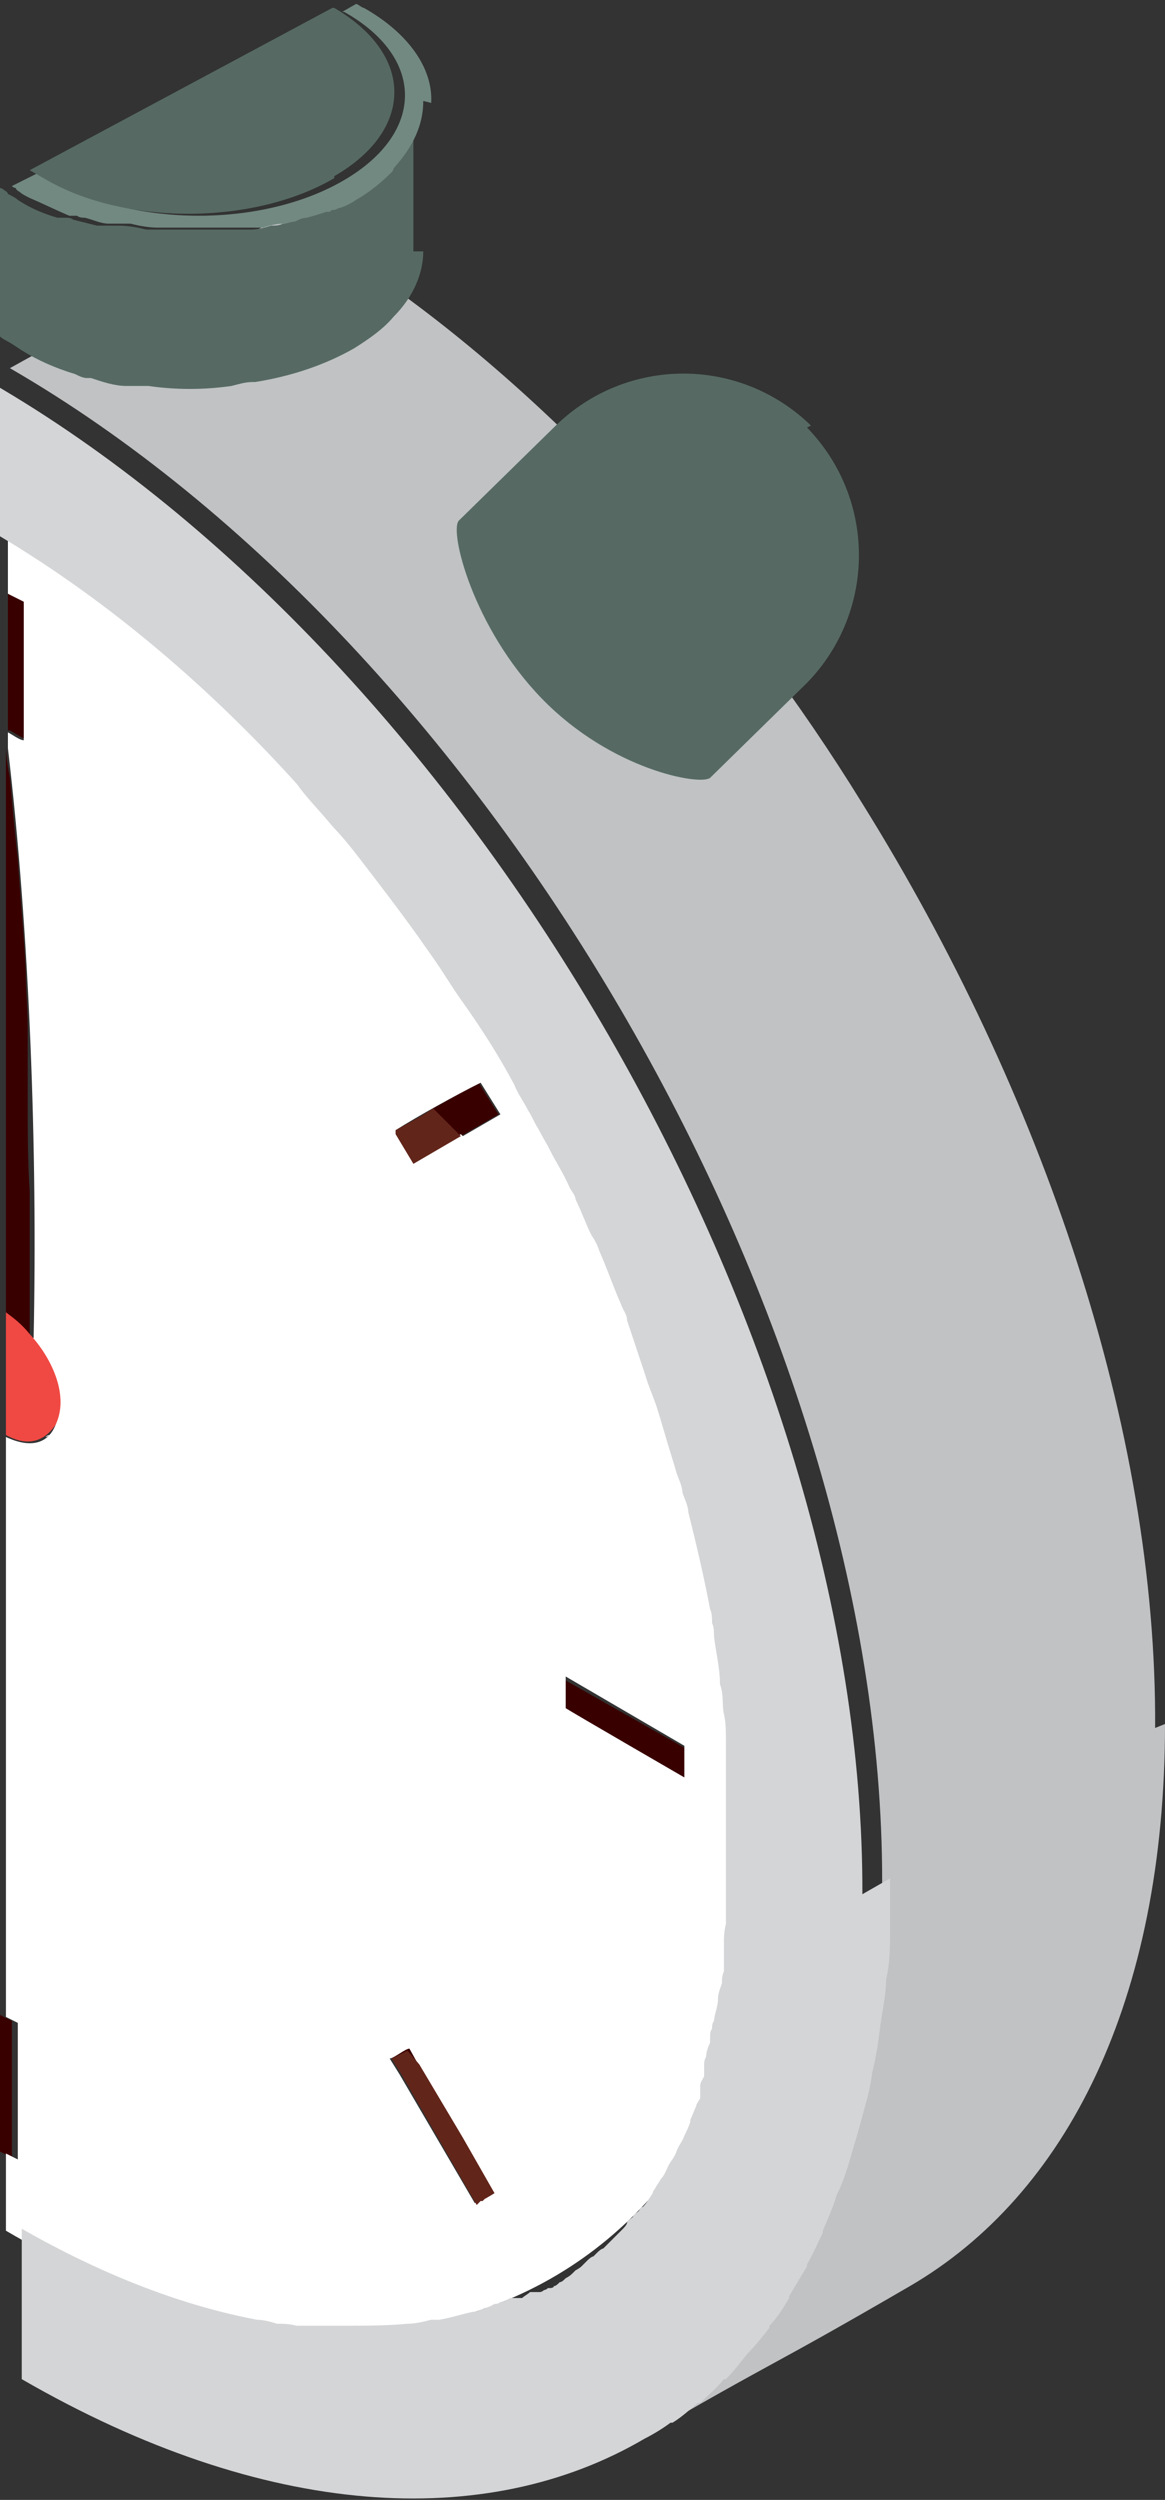 <svg xmlns="http://www.w3.org/2000/svg" viewBox="0 0 58.9 126.3">
  <rect x="0" y="0" width="58.9" height="126.3" fill="#333333" stroke="none"/>
  <g>
    <polygon points=".6 102.1 .6 102.1 .6 109 0 108.7 0 101.8 .6 102.1" style="fill:#390000; " />
    <polygon
      points="24.2 109.4 23.7 109.6 23.7 109.6 23.6 109.7 23.3 109.9 23.3 109.9 19.5 103.4 19 102.6 19 102.6 19.8 102.1 20 102 20 102 20.5 102.8 22.6 106.6 24.2 109.4"
      style="fill:#390000; " />
    <polygon points="34.6 88.3 34.6 89.1 34.6 89.9 34.6 89.9 34.6 89.9 34 89.5 28.6 86.4 28.6 84.9 34.6 88.3"
      style="fill:#390000; " />
    <polygon
      points="25.2 56.3 23.3 57.4 20.9 58.8 20.3 57.8 20.3 57.8 20 57.3 20 57.1 20 57.1 21.1 56.5 21.6 56.2 21.9 56 21.9 56 24.2 54.7 25.2 56.3"
      style="fill:#390000; " />
    <path
      d="m39.5,89.9c-1.2-25.2-17.2-52.5-39-63.8,0,0,0,0-.1,0v3.9l.8.5c0,1.4,0,5.6,0,6.9-.2,0-.6-.3-.8-.4v1.1c0-.2,0-.3,0-.3,1.1,9.3,1.5,20.4,1.3,29.8h-.2c2.1,1.7,2.2,6.6-1.2,5v29.3l.6.3s0,6.9,0,6.9l-.6-.3v3.9c21.3,12.5,39.9,1.1,39.1-22.8ZM1.9,72.8h0s0,0,0,0c0,0,0,0,0,0Zm.4-.2h0c0,0,.1,0,.2-.1,0,0-.1,0-.2.1Zm22.7,38.2c-.3.2-.7.4-1,.5,0,0-3.8-6.5-3.8-6.5l-.5-.8h0c.2,0,.8-.5,1-.5,1.1,2,3.1,5.4,4.2,7.3h0Zm-1.7-53.5s-2.4,1.4-2.4,1.4c-.2-.4-.7-1.2-.9-1.6,1.1-.7,3.1-1.8,4.3-2.4l1,1.6-1.9,1.1Zm11.3,31.7c0,.2,0,.6,0,.8h0c0,0-5.7-3.3-6-3.5,0,0,0-1.6,0-1.6l6,3.5v.8Z"
      style="fill:#fff; " />
    <polygon points="1.2 30.4 1.2 35.3 1.2 37.3 1 37.2 .5 36.9 .4 36.9 .4 30 1.2 30.4" style="fill:#390000; " />
    <path
      d="m58.9,87.1c0,14-5,23.8-12.9,28.4-7.4,4.3-6.4,3.5-13.8,7.8.5-.3.9-.5,1.3-.8,0,0,0,0,.1,0,.4-.3.9-.6,1.3-1,0,0,0,0,.1,0,.4-.3.8-.7,1.2-1.1h.1c.4-.5.8-.9,1.1-1.3h0c.4-.5.7-.9,1.1-1.4,0,0,0,0,0-.1.3-.5.7-.9,1-1.4,0,0,0,0,0-.1.3-.5.6-1,.9-1.5,0,0,0,0,0-.1.3-.5.6-1.1.8-1.6,0,0,0,0,0-.1.3-.6.5-1.1.7-1.7h0c.2-.7.5-1.3.7-2h0c.2-.7.4-1.4.6-2.1h0c.2-.8.3-1.5.5-2.2h0c.1-.8.3-1.5.4-2.3h0c.1-.8.2-1.6.3-2.4h0c0-.8.1-1.6.2-2.5h0c0-.9,0-1.7,0-2.6,0-28.1-19.7-62.3-44.1-76.4h0s0,0,0,0l3.8-2.1h.2c0-.1,1.8-1.1,1.8-1.1l.5-.3,5.2-2.9.3-.2,2-1.1c1.7,1,3.4,2.1,5.1,3.3,4.7,3.3,9.2,7.4,13.3,11.9,4,4.4,7.7,9.3,10.9,14.5,9.1,14.6,14.9,31.6,14.8,46.7Z"
      style="fill:#c0c2c4; " />
    <path
      d="m40.8,21.6c3.5,3.6,3.5,9.3,0,12.9l-4.9,4.8c-.5.4-5-.4-8.5-4-3.5-3.6-4.7-8.5-4.2-9l4.9-4.8c3.6-3.5,9.3-3.5,12.9,0h0Z"
      style="fill:#566a63; " />
    <polygon points="23.3 57.4 20.9 58.8 20.3 57.8 20.3 57.8 20 57.3 20 57.1 21.1 56.5 21.6 56.2 21.9 56 23.3 57.4"
      style="fill:#62251a; " />
    <polygon
      points="25 110.8 24.5 111.1 24.5 111.1 24.4 111.2 24.3 111.2 24.1 111.4 20.3 104.8 19.8 104 19.8 104 20.6 103.6 21.2 104.3 23.4 108 25 110.8"
      style="fill:#62251a; " />
    <path
      d="m1.7,67.5h-.2c0,0-1.2-.8-1.2-.8v-28.7c0-.2,0-.3,0-.3,0,0,0,.6.2,1.6.1,1,.2,2.4.4,4.1.1,1.7.3,3.6.4,5.7,0,.9.1,1.8.1,2.8,0,.1,0,.3,0,.4,0,.5,0,1.1,0,1.6,0,.5,0,1.1,0,1.6,0,1.6,0,3.2.1,4.7,0,.5,0,1,0,1.5,0,2,0,4.2,0,5.8Z"
      style="fill:#390000; " />
    <path d="m2.8,72c-.7,1-1.6,1-2.5.5v-6.2c.4.3.8.6,1.2,1.1,1.2,1.3,2,3.2,1.3,4.6Z" style="fill:#f04943; " />
    <path
      d="m21.4,12.7c0,1.1-.5,2.3-1.5,3.3-.5.6-1.2,1.1-2,1.6-1.4.8-3.1,1.4-5,1.7,0,0,0,0-.1,0-.4,0-.7.1-1.1.2-1.4.2-2.8.2-4.2,0-.2,0-.3,0-.5,0-.2,0-.4,0-.6,0-.6,0-1.2-.2-1.8-.4,0,0-.1,0-.2,0-.2,0-.4-.1-.6-.2-1-.3-1.9-.7-2.7-1.2-.3-.2-.6-.4-.8-.5,0,0-.2-.1-.3-.2v-7.5h0c0,0,.1,0,.2.1,0,0,0,0,0,0,0,0,.2.1.2.2.2.1.4.2.5.3.6.4,1.3.7,2,.9,0,0,.1,0,.2,0,0,0,.1,0,.2,0,.1,0,.3,0,.4.1.4.1.8.2,1.2.3.1,0,.2,0,.3,0,0,0,.1,0,.2,0,0,0,.1,0,.2,0,0,0,0,0,0,0,.1,0,.3,0,.4,0,.5,0,1,.1,1.4.2,0,0,.2,0,.2,0,.3,0,.7,0,1,0,0,0,0,0,.1,0,.7,0,1.4,0,2.1,0,.1,0,.2,0,.3,0,0,0,.1,0,.2,0,0,0,.2,0,.3,0,0,0,.2,0,.2,0,.1,0,.2,0,.3,0,0,0,.2,0,.3,0,.1,0,.2,0,.3,0,.3,0,.7-.1,1-.2.2,0,.4,0,.6-.1.2,0,.4-.1.6-.2.3-.1.7-.2,1-.3,0,0,.2,0,.3-.1,0,0,0,0,0,0,0,0,.2,0,.2-.1.1,0,.2,0,.3-.1.3-.1.6-.3.8-.4.7-.4,1.3-.9,1.8-1.4,0,0,.1-.1.1-.2,1-1,1.5-2.2,1.5-3.4,0,1.3,0,6.6,0,7.6Z"
      style="fill:#566a63; " />
    <path
      d="m21.4,5.1c0,1.2-.5,2.3-1.5,3.4,0,0,0,.1-.1.2-.5.5-1.1,1-1.8,1.4-.3.2-.5.3-.8.4-.1,0-.2.1-.3.1,0,0-.2,0-.2.1,0,0,0,0,0,0,0,0,0,0-.1,0,0,0,0,0-.1,0,0,0,0,0,0,0-.3.1-.6.2-1,.3-.2,0-.4.1-.6.2-.2,0-.4.1-.6.1-.3,0-.7.1-1,.2-.1,0-.2,0-.3,0,0,0-.2,0-.3,0-.1,0-.2,0-.3,0,0,0-.2,0-.2,0,0,0-.2,0-.3,0,0,0-.1,0-.2,0-.1,0-.2,0-.3,0-.7,0-1.4,0-2.1,0,0,0,0,0-.1,0-.3,0-.7,0-1,0,0,0-.2,0-.2,0-.5,0-1-.1-1.4-.2-.1,0-.3,0-.4,0,0,0,0,0,0,0,0,0-.1,0-.2,0,0,0-.1,0-.2,0-.1,0-.2,0-.3,0-.4,0-.8-.2-1.2-.3-.1,0-.3,0-.4-.1,0,0-.1,0-.2,0,0,0-.1,0-.2,0-.7-.3-1.3-.6-2-.9-.2-.1-.4-.2-.5-.3,0,0-.2-.1-.2-.2,0,0,0,0,0,0,0,0-.1,0-.2-.1l1.4-.7h0c.2.2.4.3.7.4,4.1,2.4,10.6,2.4,14.7,0,4.1-2.4,4.1-6.2,0-8.5,0,0,0,0-.1,0l.7-.4h0c.1,0,.3.2.4.2,2.3,1.3,3.5,3.1,3.4,4.8Z"
      style="fill:#728981; " />
    <path d="m16.9,9c-4.1,2.4-10.7,2.4-14.7,0-.2-.1-.5-.3-.7-.4L16.8.4s0,0,.1,0c4.1,2.4,4,6.2,0,8.5Z"
      style="fill:#566a63; " />
    <path
      d="m45,94.9c0,.9,0,1.7,0,2.6h0c0,.8,0,1.7-.2,2.5h0c0,.8-.2,1.6-.3,2.4h0c-.1.8-.2,1.5-.4,2.3h0c-.1.8-.3,1.5-.5,2.2h0c-.2.8-.4,1.4-.6,2.1h0c-.2.7-.4,1.3-.7,1.9h0c-.2.7-.5,1.3-.7,1.8,0,0,0,0,0,.1-.3.6-.5,1.1-.8,1.6,0,0,0,0,0,.1-.3.5-.6,1-.9,1.5,0,0,0,0,0,.1-.3.5-.6,1-1,1.4,0,0,0,0,0,.1-.3.4-.7.9-1.1,1.3h0c-.4.5-.7.9-1.1,1.3h-.1c-.4.5-.8.8-1.2,1.2,0,0,0,0-.1,0-.4.3-.8.7-1.3,1,0,0,0,0-.1,0-.4.3-.9.6-1.3.8-8,4.7-19.2,4.1-31.5-3h0v-7.6c4.2,2.4,8.2,3.9,11.9,4.6.3,0,.7.1,1,.2.3,0,.6,0,1,.1.2,0,.3,0,.5,0,.3,0,.6,0,.9,0,.2,0,.3,0,.5,0,.2,0,.3,0,.5,0,1.1,0,2.2,0,3.2-.1.4,0,.8-.1,1.2-.2.1,0,.3,0,.4,0,.6-.1,1.2-.3,1.7-.4.2,0,.4-.1.6-.2,0,0,0,0,0,0,.2,0,.3-.1.5-.2,0,0,0,0,0,0,.1,0,.2,0,.3-.1,0,0,0,0,0,0,.2,0,.3-.1.5-.2,0,0,.1,0,.2,0,0,0,0,0,.1,0,0,0,0,0,.1,0,0,0,0,0,.1,0h.1c.1-.1.3-.2.4-.3,0,0,0,0,.1,0,0,0,.1,0,.2,0,0,0,0,0,0,0h0c0,0,.1,0,.2,0,0,0,.1,0,.2-.1,0,0,0,0,0,0,0,0,0,0,0,0,0,0,.1,0,.2-.1,0,0,0,0,0,0,0,0,0,0,.1,0,0,0,.2,0,.2-.1.1,0,.2-.1.3-.2.1,0,.2-.1.3-.2.2-.1.3-.2.4-.3,0,0,0,0,.1-.1,0,0,0,0,0,0,0,0,0,0,0,0,0,0,.2-.1.3-.2,0,0,0,0,0,0,0,0,0,0,0,0,0,0,.2-.2.3-.3,0,0,.2-.2.3-.2,0,0,0,0,0,0,0,0,.1-.1.2-.2,0,0,.2-.2.3-.2h0c.1-.1.3-.3.4-.4,0,0,0,0,.1-.1.1-.1.3-.3.4-.4,0,0,0,0,.1-.1,0,0,.2-.2.2-.3,0-.1.2-.2.3-.3,0-.1.2-.2.3-.3,0,0,.1-.2.2-.2.2-.2.3-.4.5-.7,0,0,0-.1.1-.2.1-.2.2-.3.3-.5.2-.2.3-.5.4-.7.1-.2.3-.4.4-.7.1-.3.3-.5.4-.8.1-.2.2-.4.3-.7h0s0,0,0-.1c.1-.2.2-.5.3-.7,0-.1.1-.2.2-.4,0,0,0-.1,0-.2,0,0,0-.1,0-.2,0,0,0,0,0-.1,0,0,0,0,0-.1,0-.2.1-.3.2-.5,0,0,0-.2,0-.2,0,0,0-.1,0-.2,0,0,0-.1,0-.2,0-.1,0-.2.1-.4,0-.2.1-.5.2-.7,0,0,0-.2,0-.3,0-.1,0-.3.1-.4,0-.1,0-.3.1-.4,0-.3.2-.7.2-1.1,0-.3.1-.5.2-.8,0-.2,0-.4.1-.6,0,0,0-.2,0-.3,0,0,0-.2,0-.3,0-.1,0-.3,0-.4,0-.1,0-.3,0-.4,0-.3,0-.6.1-1,0,0,0,0,0-.1,0,0,0-.1,0-.2,0,0,0,0,0-.1,0-.2,0-.3,0-.5,0,0,0,0,0-.1,0,0,0-.1,0-.2,0-.2,0-.3,0-.5,0-.2,0-.5,0-.7,0-.2,0-.4,0-.6,0-.4,0-.7,0-1.1,0-.4,0-.7,0-1.1v-.2c0-.4,0-.7,0-1.1,0-.3,0-.6,0-.9,0-.2,0-.3,0-.5,0-.2,0-.3,0-.5,0-.3,0-.5,0-.8,0-.5,0-1-.1-1.4s0-1-.2-1.5c0-.8-.2-1.6-.3-2.4,0-.2,0-.5-.1-.7,0-.2,0-.5-.1-.7-.3-1.6-.7-3.3-1.1-4.9,0-.3-.2-.7-.3-1,0-.3-.2-.7-.3-1-.2-.7-.4-1.3-.6-2-.1-.3-.2-.7-.3-1-.2-.7-.5-1.3-.7-2-.1-.3-.2-.6-.3-.9-.1-.3-.2-.6-.3-.9-.1-.3-.2-.6-.3-.9,0-.3-.2-.5-.3-.8-.4-.9-.7-1.8-1.1-2.7-.1-.3-.2-.5-.4-.8-.3-.6-.5-1.2-.8-1.8,0-.2-.2-.4-.3-.6-.3-.7-.7-1.3-1-1.9-.2-.4-.4-.7-.6-1.1-.2-.3-.3-.6-.5-.9-.2-.4-.5-.8-.7-1.3-.8-1.5-1.7-2.9-2.7-4.3-.5-.7-.9-1.4-1.4-2.1-.2-.3-.5-.7-.7-1-1-1.4-2-2.7-3-4s-1.1-1.3-1.6-1.9c-.5-.6-1.1-1.2-1.6-1.9-4.7-5.2-10-9.6-15.5-12.8h0s0,0-.1,0v-7.5h.1s0,0,0,0c24.4,14.1,44.2,48.3,44.1,76.4Z"
      style="fill:#d4d5d7; " />
  </g>
</svg>